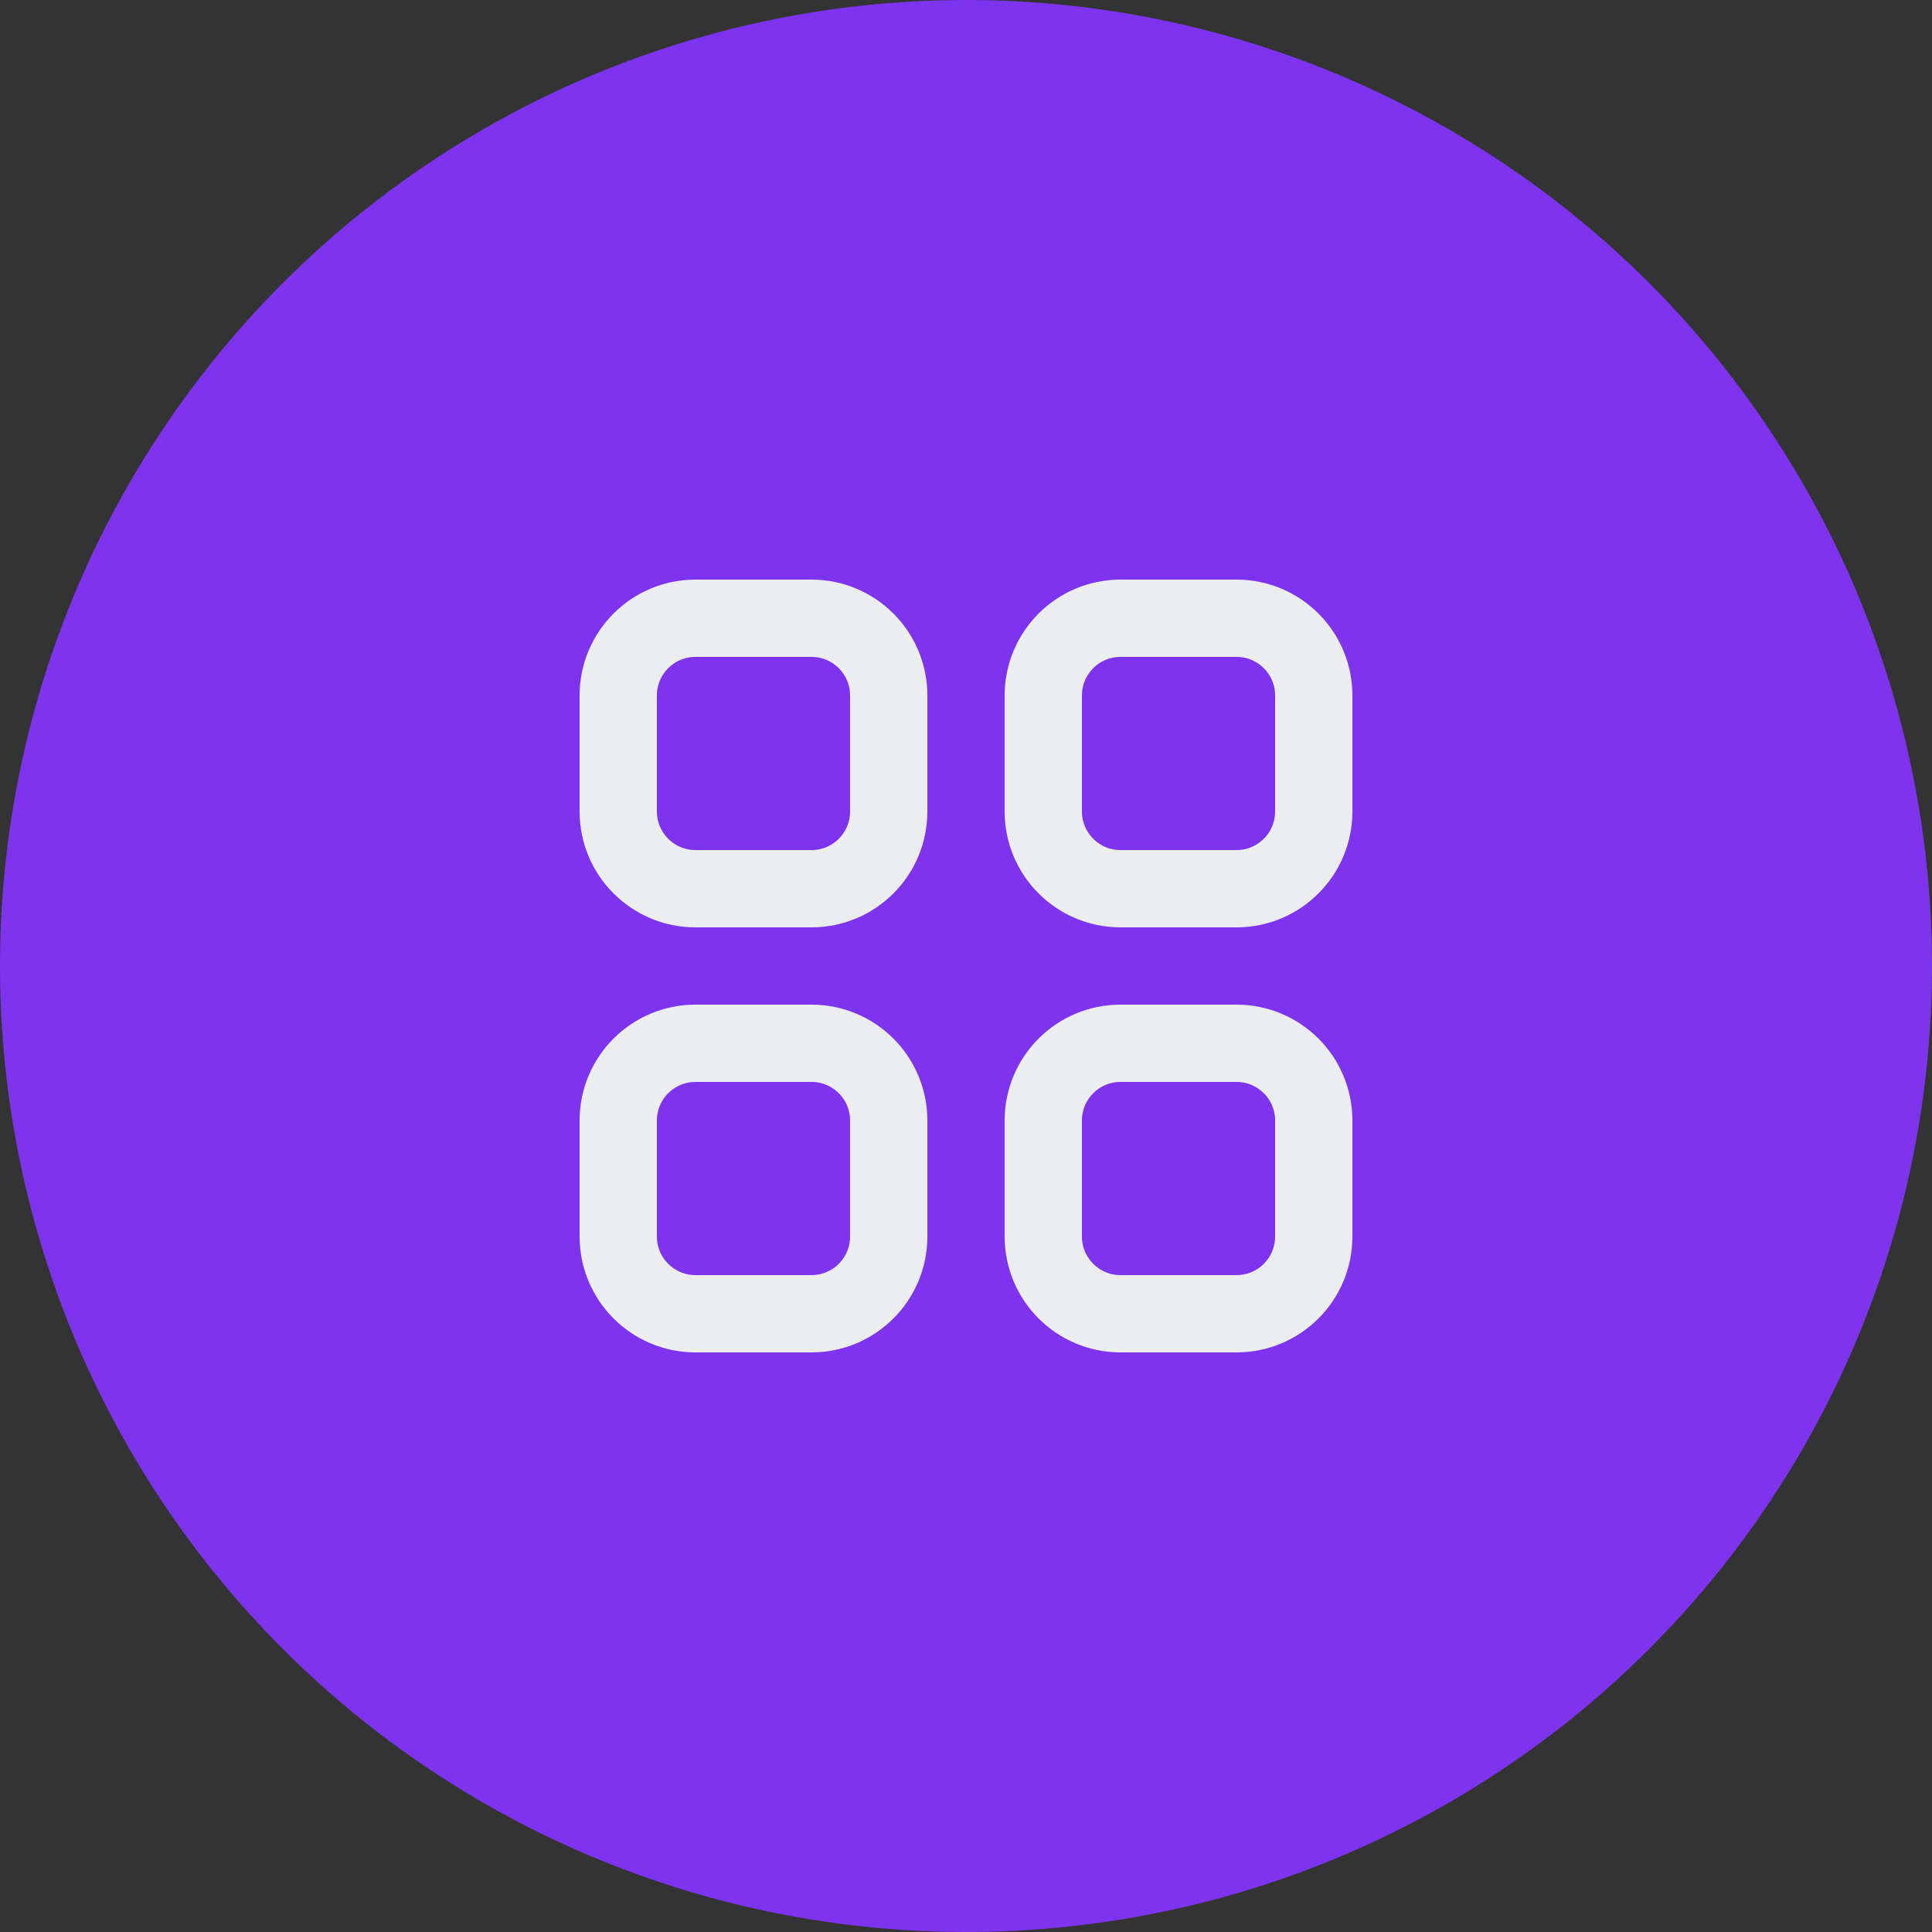 <svg xmlns="http://www.w3.org/2000/svg" width="50" height="50" fill="none" viewBox="0 0 50 50"><rect x="0" y="0" width="50" height="50" fill="#333333" stroke="none"/><circle cx="25" cy="25" r="25" fill="#7E34EE"/><path stroke="#EBEDEF" stroke-linecap="round" stroke-linejoin="round" stroke-width="2" d="M21 16H18C16.895 16 16 16.895 16 18V21C16 22.105 16.895 23 18 23H21C22.105 23 23 22.105 23 21V18C23 16.895 22.105 16 21 16Z"/><path stroke="#EBEDEF" stroke-linecap="round" stroke-linejoin="round" stroke-width="2" d="M32 16H29C27.895 16 27 16.895 27 18V21C27 22.105 27.895 23 29 23H32C33.105 23 34 22.105 34 21V18C34 16.895 33.105 16 32 16Z"/><path stroke="#EBEDEF" stroke-linecap="round" stroke-linejoin="round" stroke-width="2" d="M32 27H29C27.895 27 27 27.895 27 29V32C27 33.105 27.895 34 29 34H32C33.105 34 34 33.105 34 32V29C34 27.895 33.105 27 32 27Z"/><path stroke="#EBEDEF" stroke-linecap="round" stroke-linejoin="round" stroke-width="2" d="M21 27H18C16.895 27 16 27.895 16 29V32C16 33.105 16.895 34 18 34H21C22.105 34 23 33.105 23 32V29C23 27.895 22.105 27 21 27Z"/></svg>
